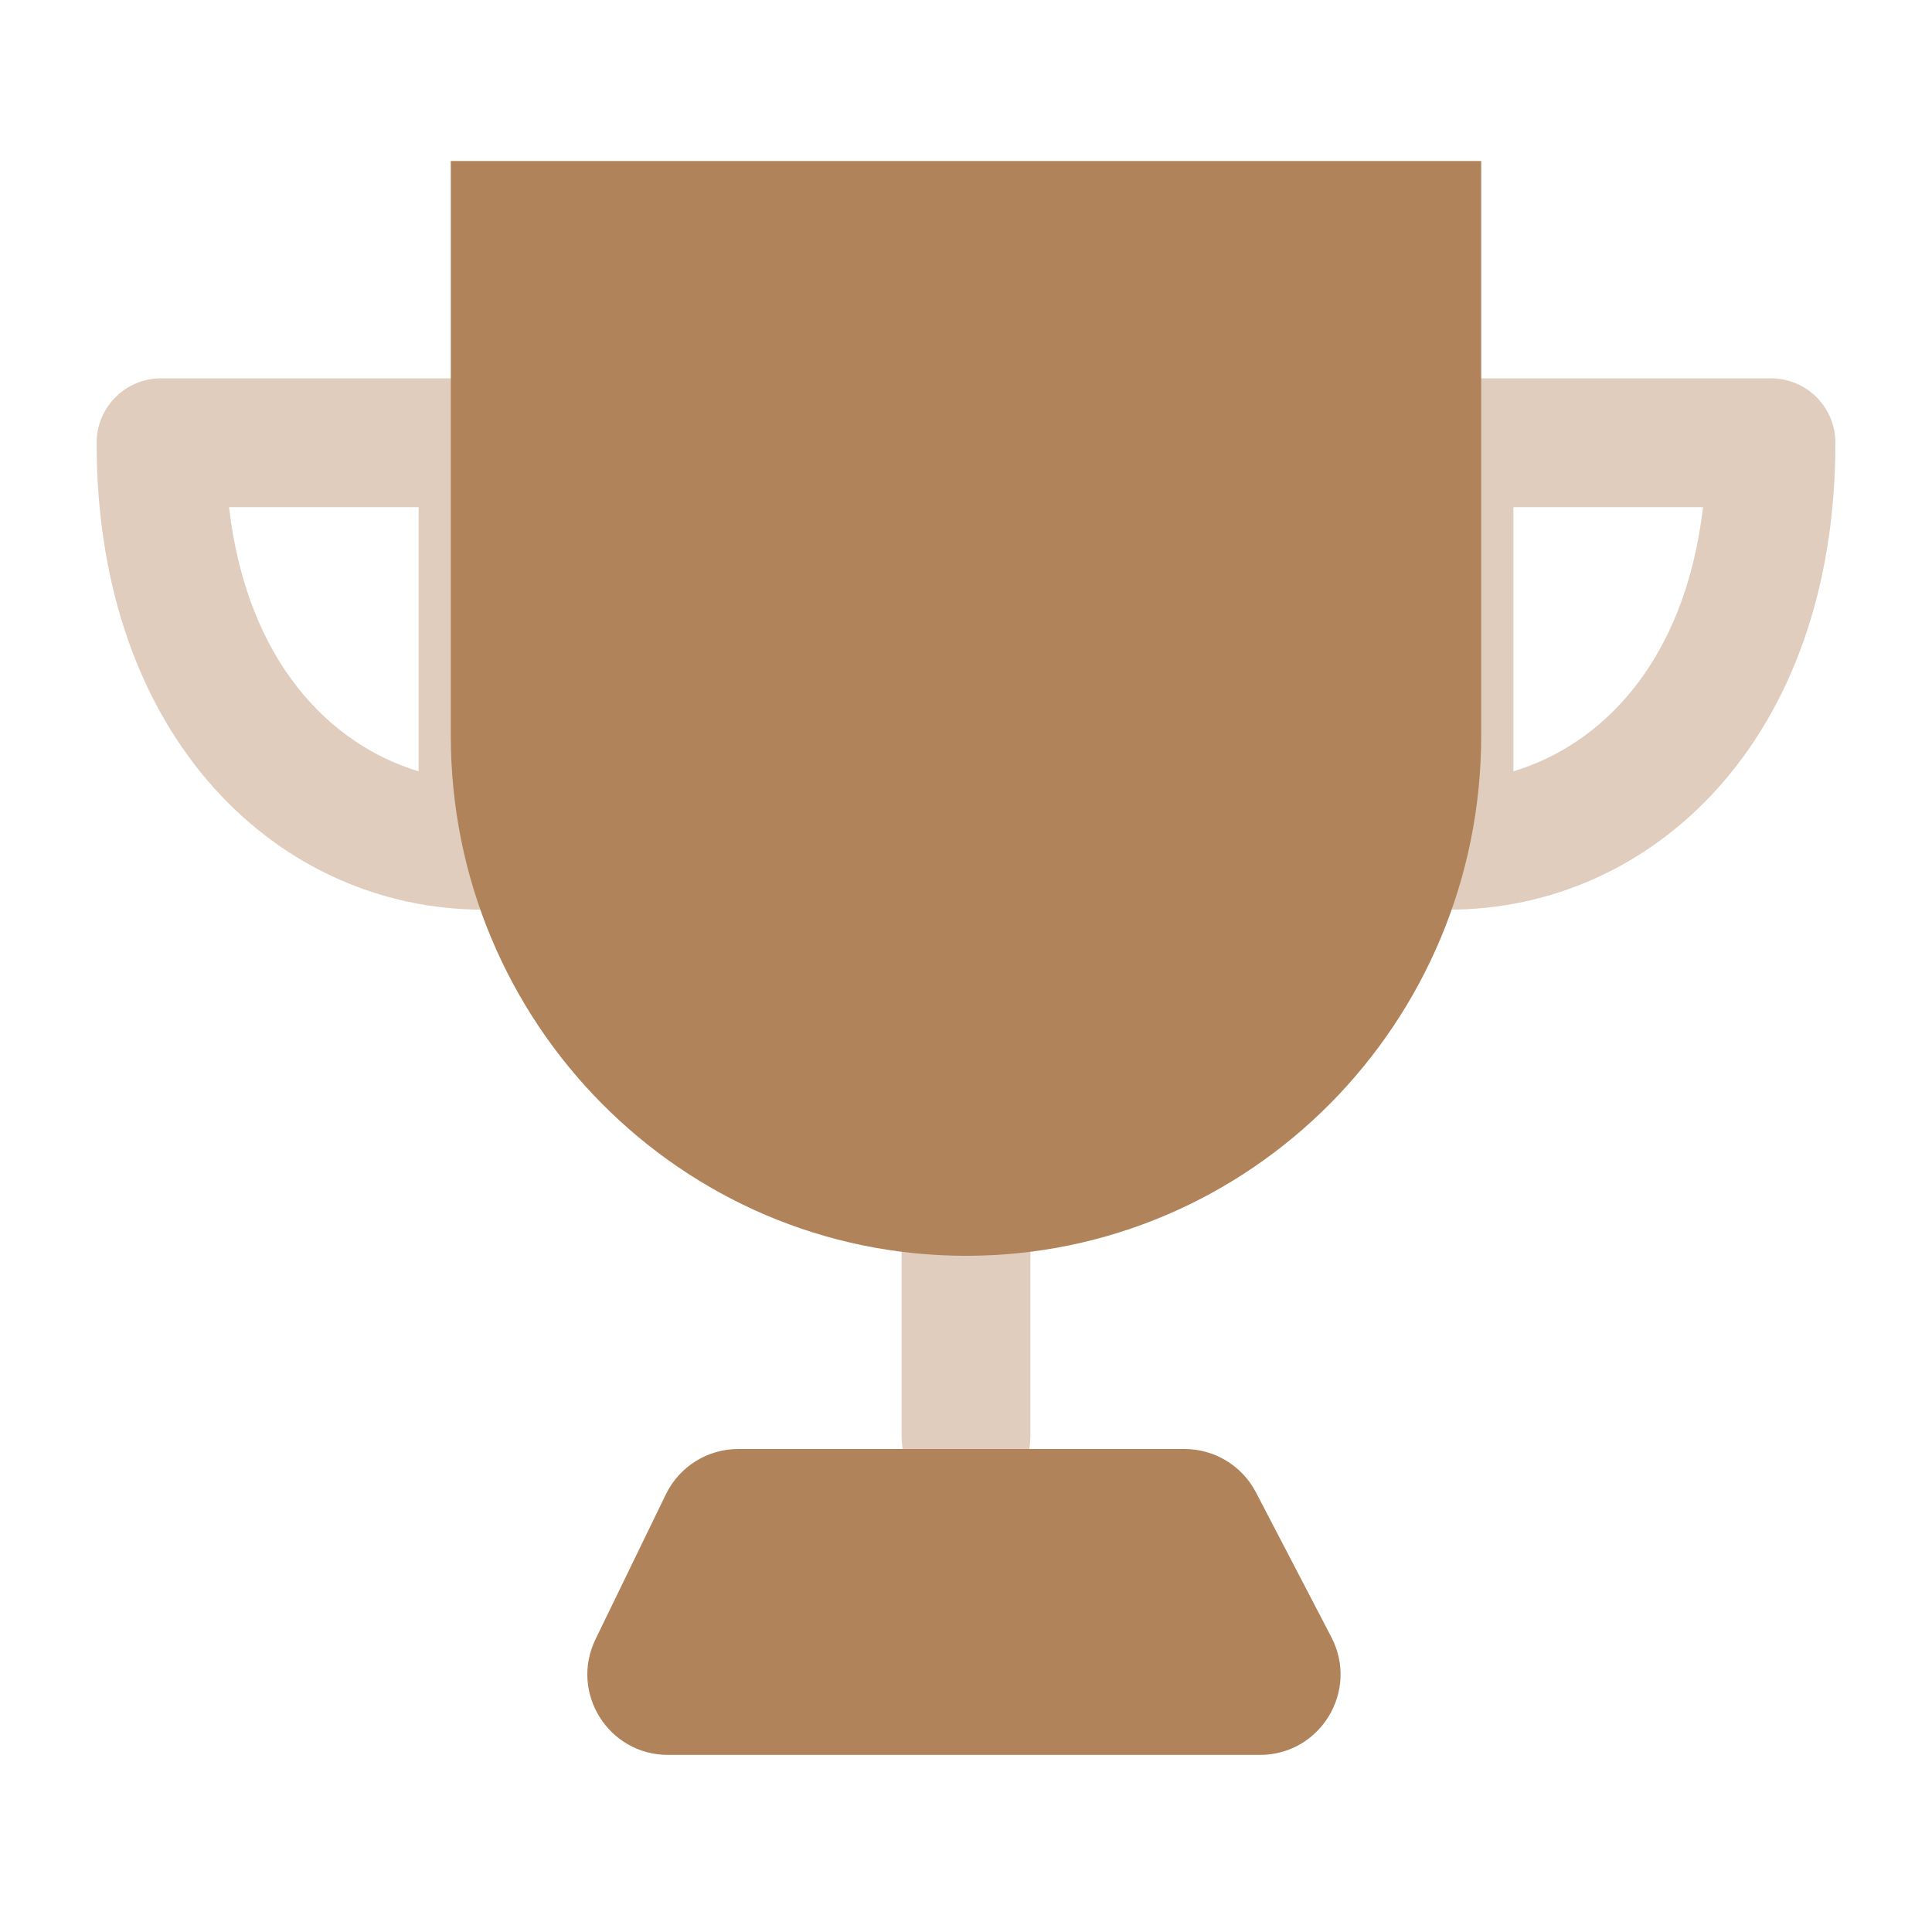 <svg width="48" height="48" viewBox="0 0 48 48" fill="none" xmlns="http://www.w3.org/2000/svg">
<path d="M24 31.2C31.069 31.2 36.8 25.414 36.8 18.277V4H11.2V18.277C11.2 25.414 16.931 31.2 24 31.2Z" fill="#B1835A"/>
<path opacity="0.4" fill-rule="evenodd" clip-rule="evenodd" d="M2.4 11C2.4 10.117 3.116 9.4 4 9.4H12C12.884 9.4 13.6 10.117 13.6 11V21C13.6 21.884 12.884 22.6 12 22.6C6.962 22.6 2.4 18.388 2.4 11ZM5.69 12.6C6.139 16.451 8.212 18.505 10.4 19.163V12.6H5.69Z" fill="#B1835A"/>
<path opacity="0.4" fill-rule="evenodd" clip-rule="evenodd" d="M34.4 11C34.4 10.117 35.117 9.4 36 9.4H44C44.884 9.4 45.6 10.117 45.6 11C45.6 18.388 41.038 22.6 36 22.6C35.117 22.6 34.4 21.884 34.4 21V11ZM37.6 12.6V19.163C39.788 18.505 41.861 16.451 42.311 12.6H37.6Z" fill="#B1835A"/>
<path opacity="0.4" fill-rule="evenodd" clip-rule="evenodd" d="M24 28.801C24.884 28.801 25.6 29.676 25.6 30.756V35.645C25.6 36.725 24.884 37.601 24 37.601C23.116 37.601 22.4 36.725 22.4 35.645V30.756C22.4 29.676 23.116 28.801 24 28.801Z" fill="#B1835A"/>
<path d="M16.594 43.6C15.118 43.6 14.15 42.055 14.795 40.727L16.543 37.127C16.878 36.437 17.576 36 18.342 36H29.429C30.175 36 30.859 36.415 31.203 37.076L33.078 40.676C33.771 42.008 32.805 43.6 31.304 43.6H16.594Z" fill="#B1835A"/>
</svg>
